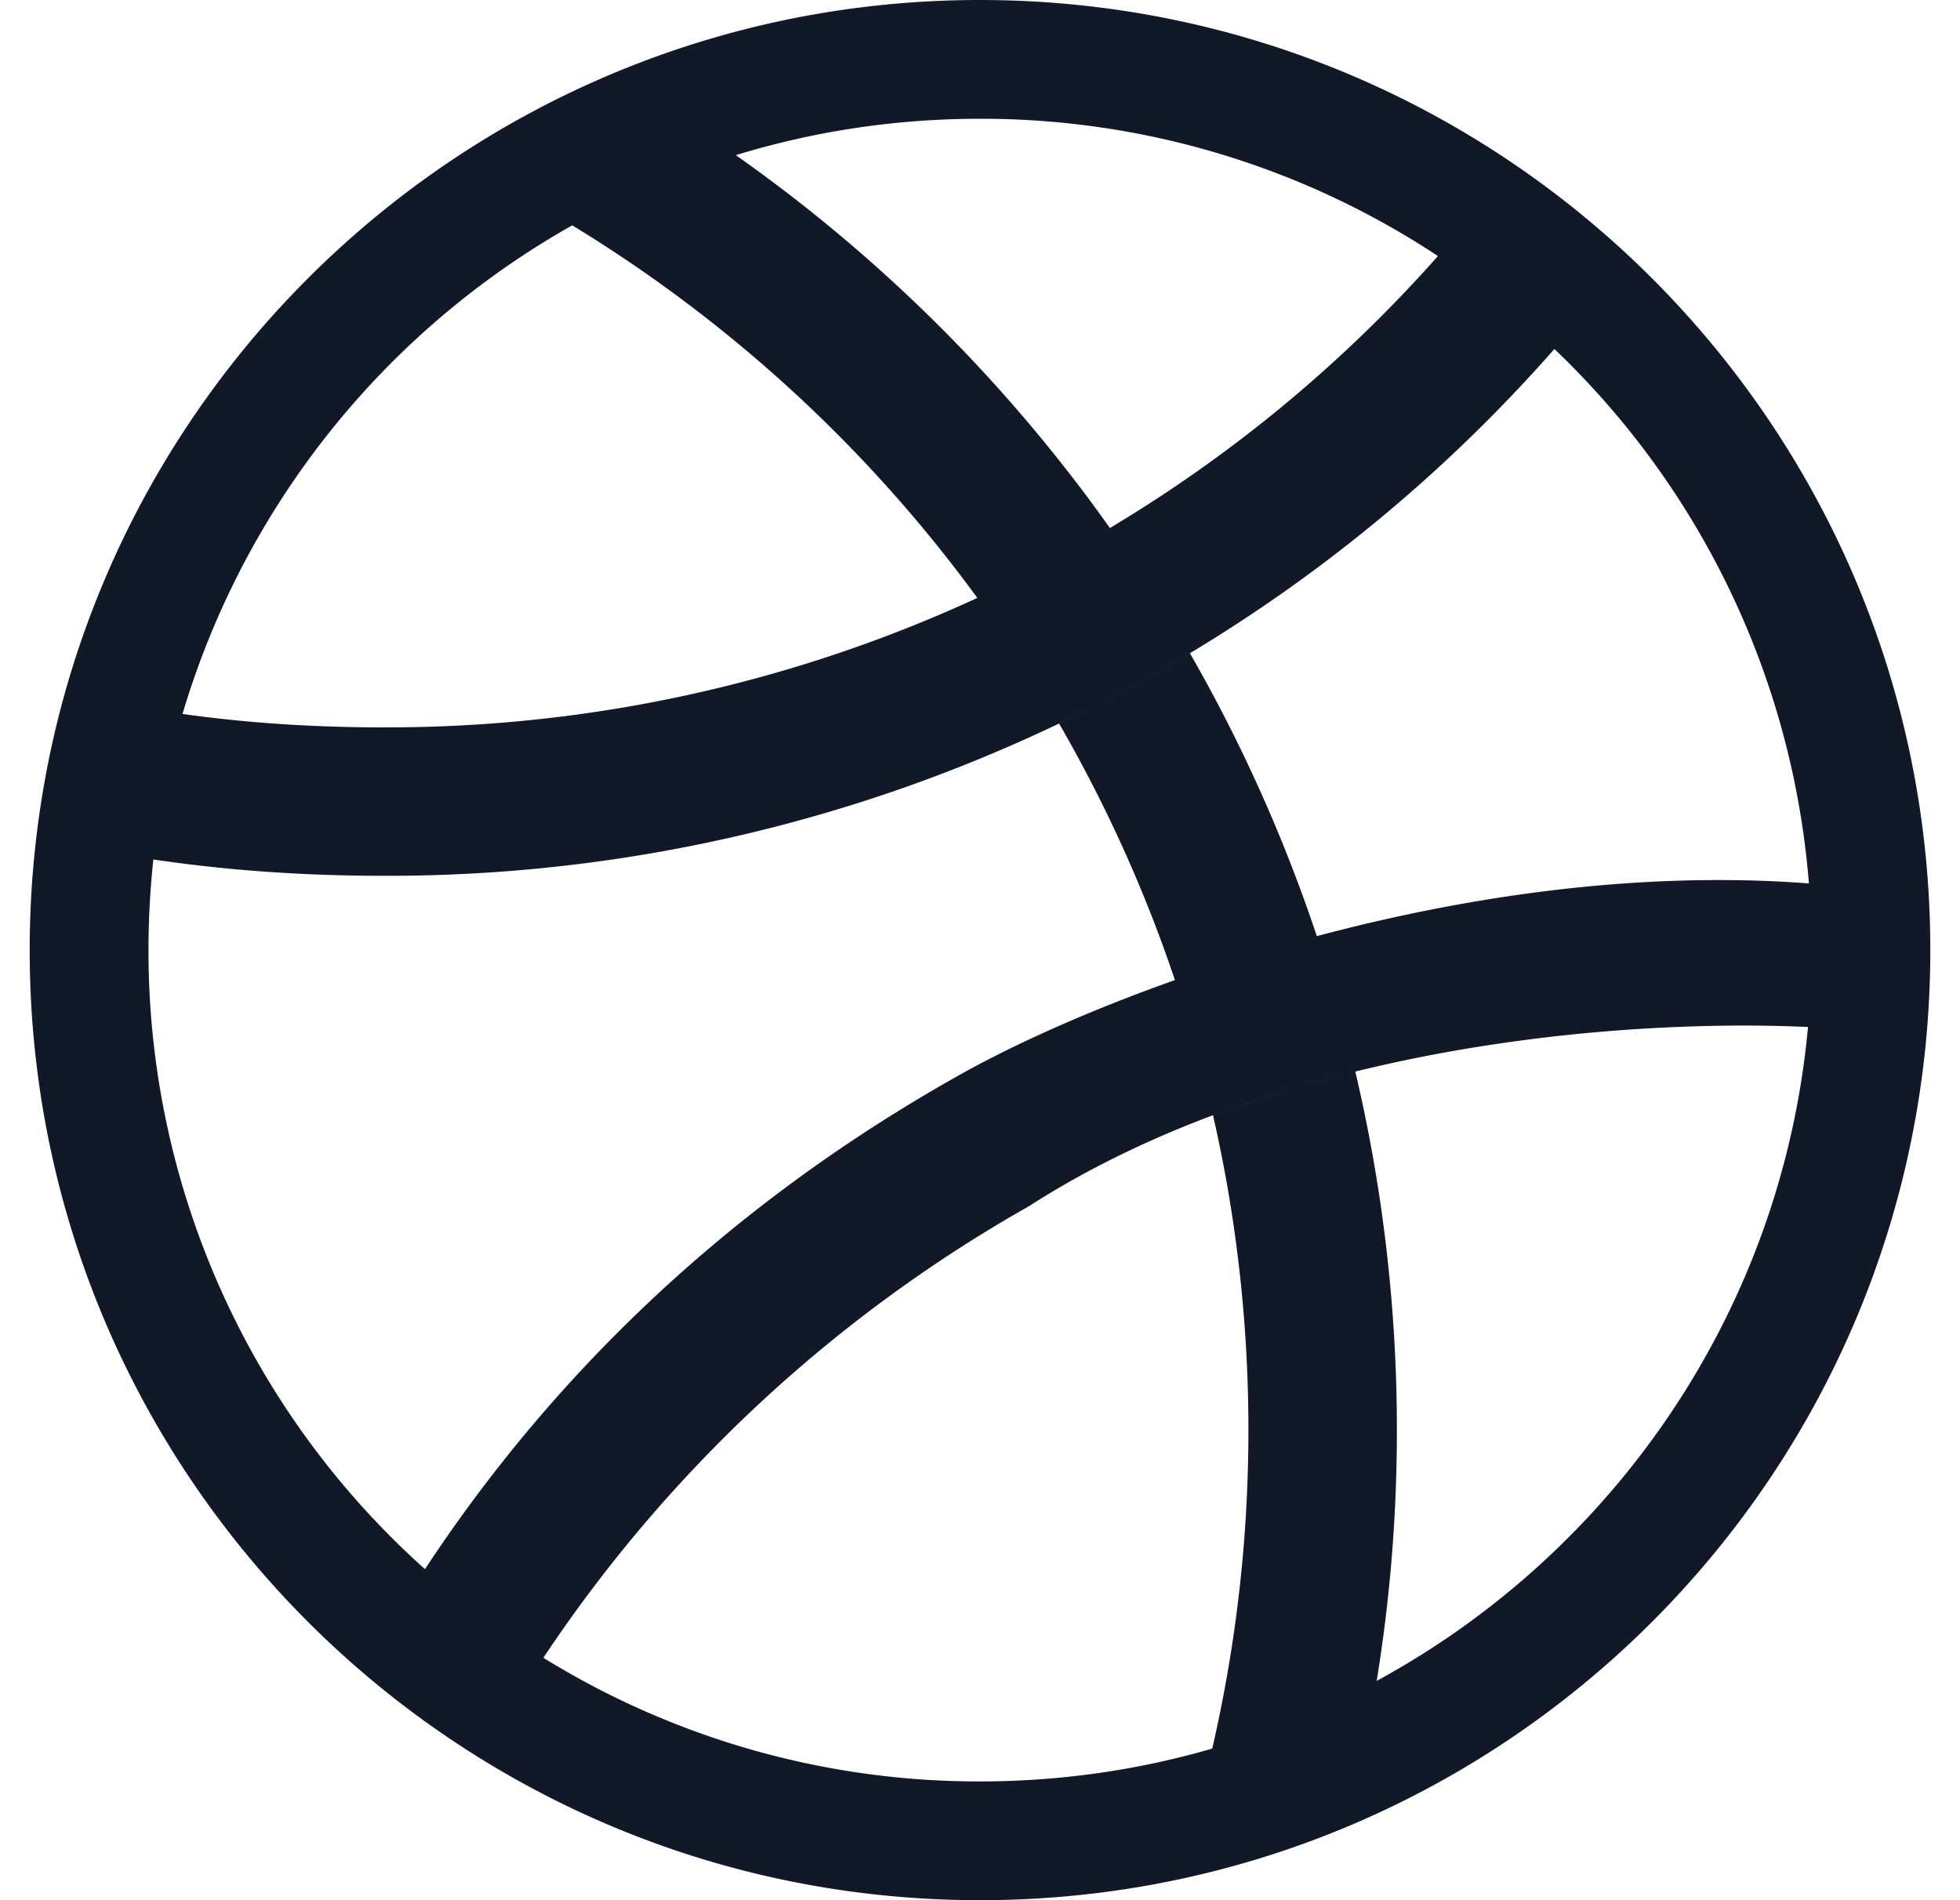 <svg xmlns="http://www.w3.org/2000/svg" width="33" height="32" fill="none" viewBox="0 0 33 32"><path fill="#111827" fill-rule="evenodd" d="M2.5 16c0-.515.028-1.025.082-1.526 1.298.192 2.593.276 3.918.275a26.2 26.2 0 0 0 11.267-2.534 25.985 25.985 0 0 0 8.404-6.338 13.96 13.96 0 0 1 4.285 9c-2.867-.218-5.772.218-8.285.888a26.235 26.235 0 0 0-2.119-4.734L20.035 11c-.713.428-1.447.823-2.203 1.185l.05.088a23.741 23.741 0 0 1 1.9 4.232c-1.541.546-2.82 1.138-3.684 1.63-3.639 2.052-6.662 4.826-8.943 8.29A13.965 13.965 0 0 1 2.5 16Zm4-3.75c-1.161 0-2.292-.067-3.427-.227a14.036 14.036 0 0 1 6.562-8.228 23.738 23.738 0 0 1 6.82 6.274 23.7 23.7 0 0 1-9.953 2.18H6.5Zm12.187-3.358a23.44 23.44 0 0 0 5.523-4.58A13.935 13.935 0 0 0 16.5 2c-1.43 0-2.811.214-4.111.613a26.24 26.24 0 0 1 6.298 6.279ZM9.149 27.918A13.934 13.934 0 0 0 16.5 30c1.357 0 2.669-.193 3.91-.553.406-1.76.61-3.562.609-5.37 0-1.79-.2-3.566-.596-5.296a21.461 21.461 0 0 1 2.396-.735c.464 1.968.7 3.991.7 6.03.001 1.419-.113 2.834-.34 4.231 4.003-2.177 6.825-6.249 7.262-11.012-3.122-.143-8.884.295-13.115 3.017a24.024 24.024 0 0 0-8.177 7.605ZM16.5 0C7.663 0 .5 7.163.5 16s7.163 16 16 16 16-7.163 16-16-7.163-16-16-16Z" clip-rule="evenodd"/></svg>